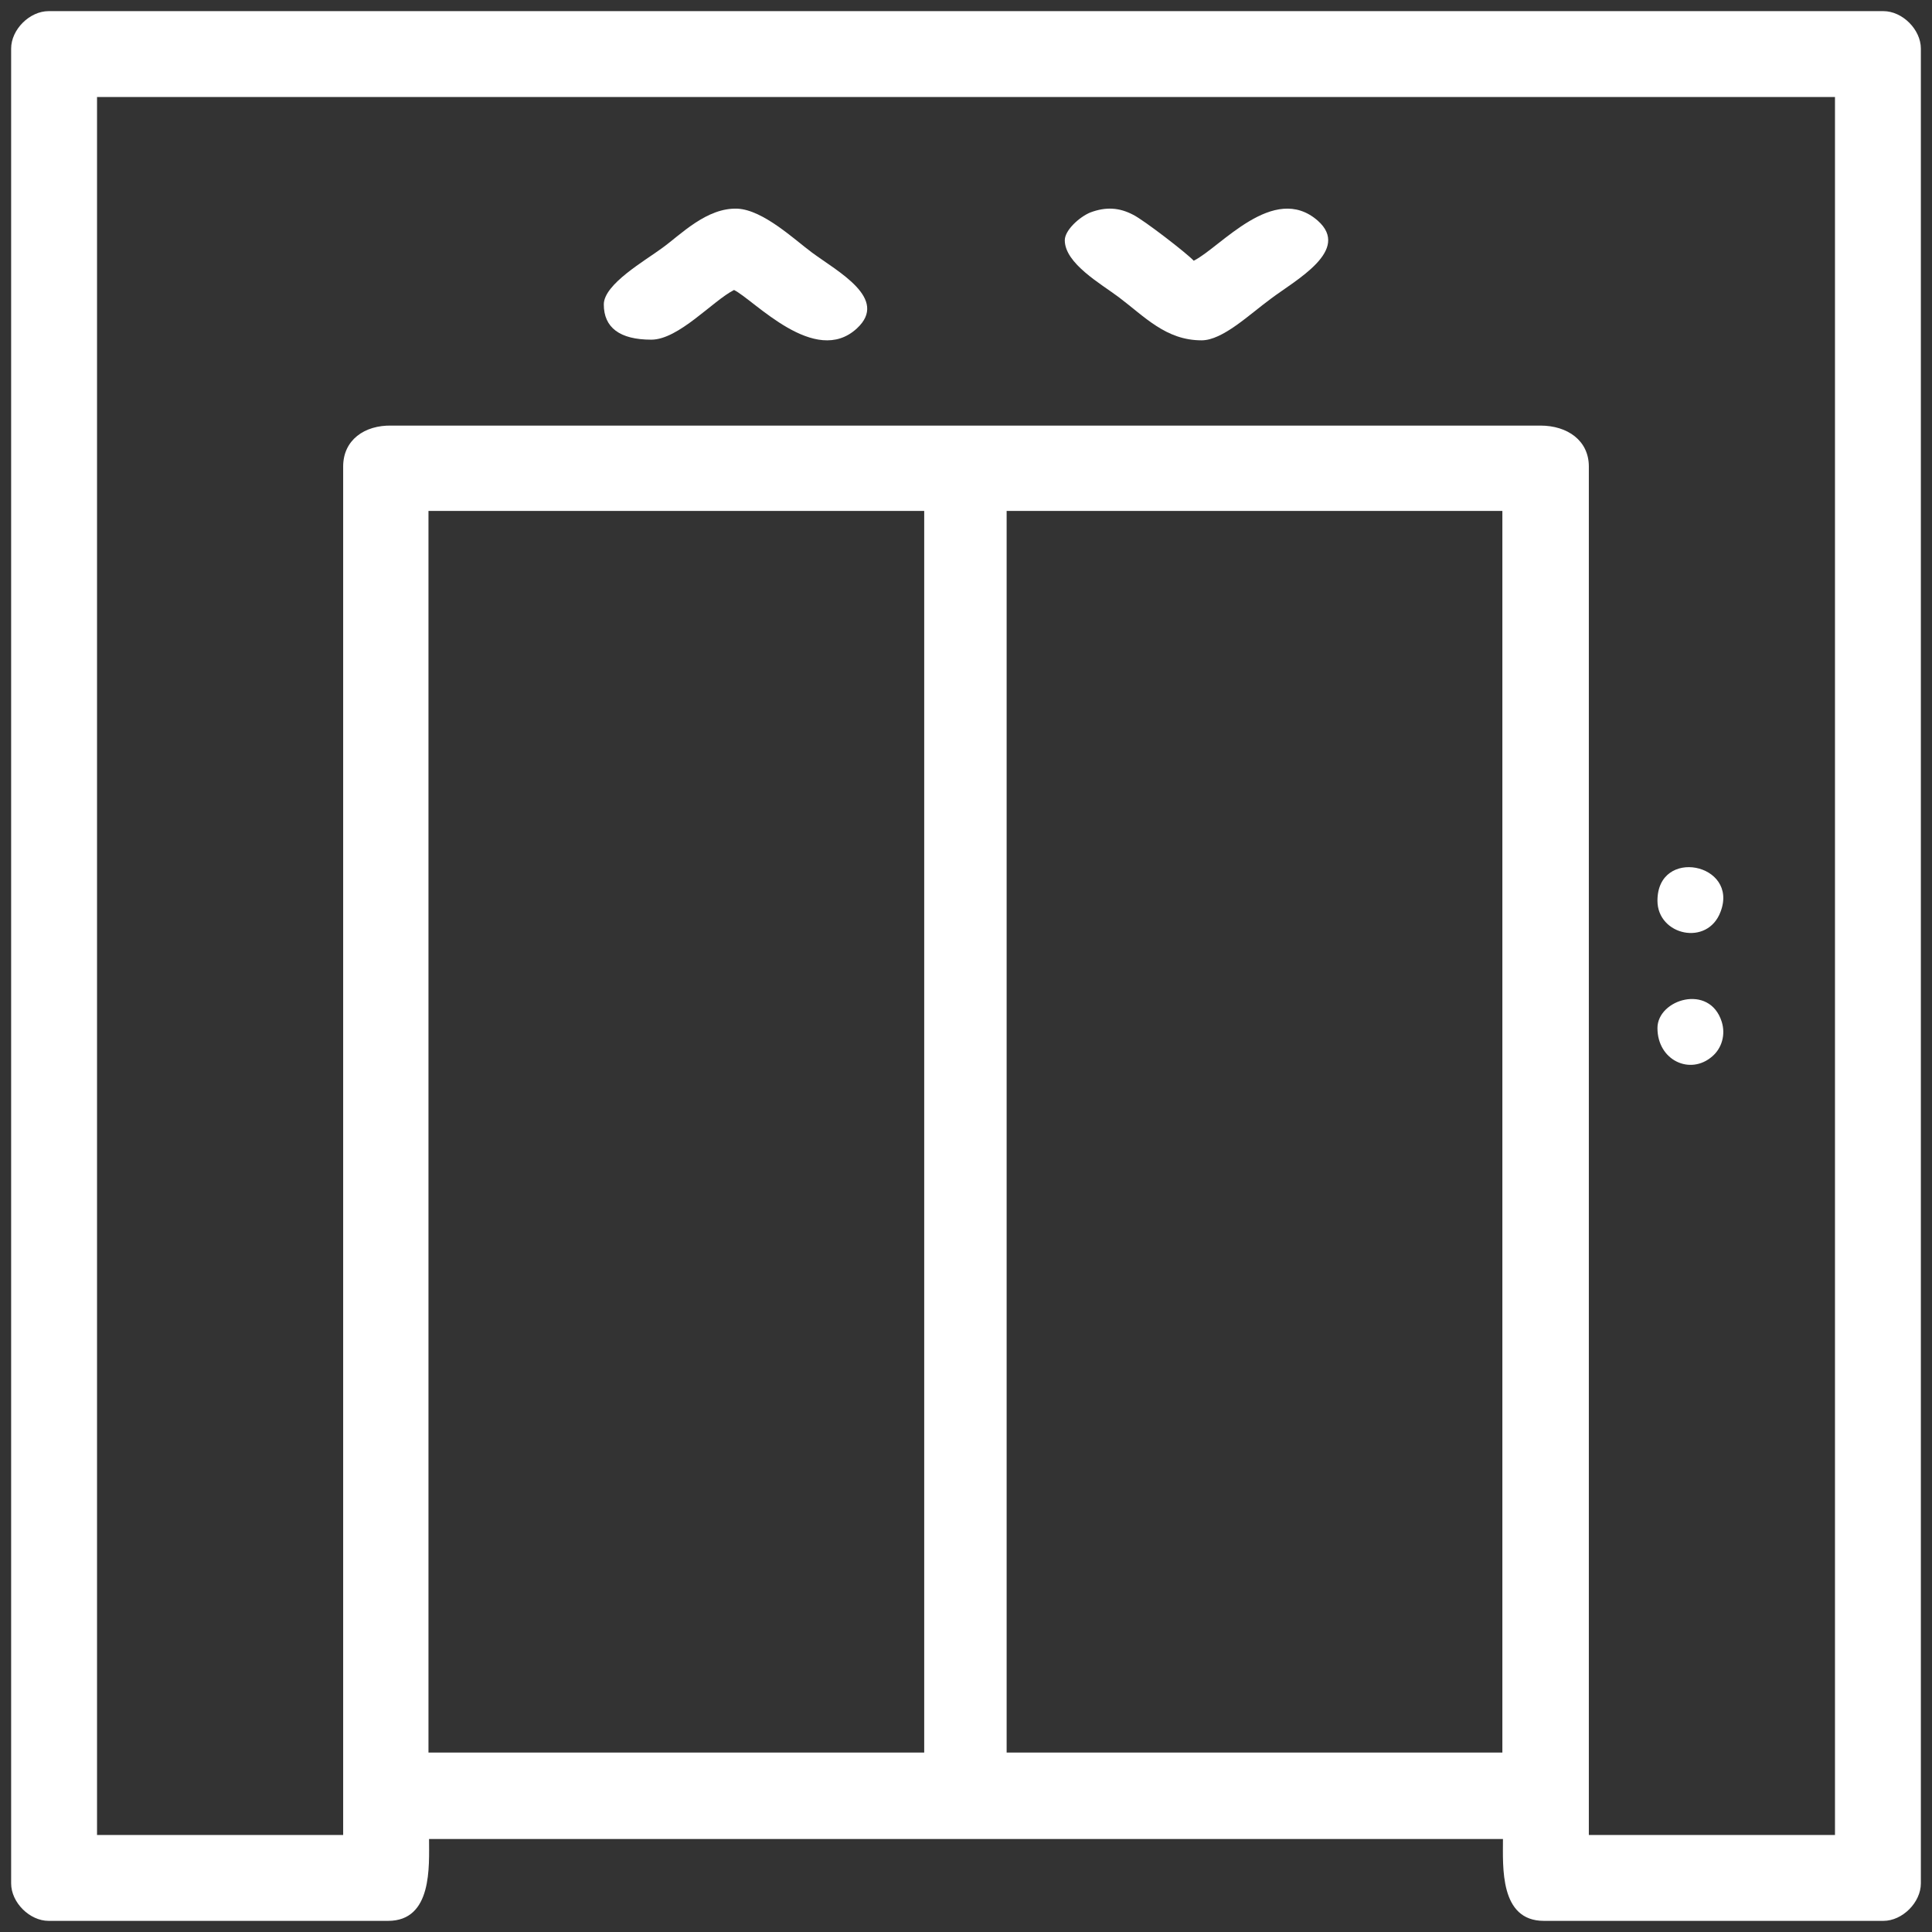 <svg width="144" height="144" viewBox="0 0 144 144" fill="none" xmlns="http://www.w3.org/2000/svg">
<rect x="0" y="0" width="144" height="144" fill="#333333" stroke="none"/>
<g clip-path="url(#clip0_315_196)">
<path fill-rule="evenodd" clip-rule="evenodd" d="M0.83 3.622V140.377C0.83 141.795 2.205 143.17 3.623 143.17H28.929C32.237 143.17 31.979 139.088 31.979 137.069H112.022C112.022 139.132 111.763 143.17 115.071 143.17H140.378C141.796 143.17 143.17 141.795 143.17 140.377V3.622C143.17 2.204 141.796 0.83 140.378 0.83H3.623C2.205 0.83 0.83 2.204 0.83 3.622ZM25.577 34.771V136.769H7.232V7.231H136.769V136.769H118.423V34.771C118.423 32.838 116.833 31.721 114.814 31.721H29.186C27.167 31.678 25.577 32.795 25.577 34.771ZM31.936 38.08H68.885V130.624H31.936V38.08ZM75.029 38.08H111.978V130.624H75.029V38.08Z" fill="white"/>
<path fill-rule="evenodd" clip-rule="evenodd" d="M45.004 22.691C45.004 24.408 46.183 25.317 48.542 25.317C50.583 25.317 53.122 22.422 54.71 21.614C56.206 22.355 60.742 27.371 63.871 24.475C66.275 22.254 62.42 20.234 60.515 18.82C59.2 17.844 56.887 15.655 54.982 15.554C52.669 15.453 50.719 17.507 49.358 18.483C48.088 19.426 45.004 21.176 45.004 22.691Z" fill="white"/>
<path fill-rule="evenodd" clip-rule="evenodd" d="M79.363 17.907C79.363 19.637 82.07 21.162 83.379 22.145C85.318 23.603 86.897 25.366 89.559 25.366C91.138 25.366 93.123 23.434 94.747 22.247C96.597 20.857 100.702 18.653 98.221 16.449C94.928 13.568 90.958 18.45 88.973 19.433C88.477 18.89 85.273 16.416 84.461 16.009C83.424 15.466 82.431 15.398 81.258 15.839C80.446 16.178 79.363 17.161 79.363 17.907Z" fill="white"/>
<path fill-rule="evenodd" clip-rule="evenodd" d="M123.537 67.132C123.537 69.717 127.276 70.567 128.244 67.948C129.613 64.343 123.537 63.119 123.537 67.132Z" fill="white"/>
<path fill-rule="evenodd" clip-rule="evenodd" d="M123.537 76.626C123.537 79.035 125.983 80.172 127.624 78.734C128.328 78.132 128.63 77.128 128.328 76.158C127.424 73.281 123.537 74.485 123.537 76.626Z" fill="white"/>
</g>
<defs>
<clipPath id="clip0_315_196">
<rect width="144" height="144" fill="white"/>
</clipPath>
</defs>
</svg>
